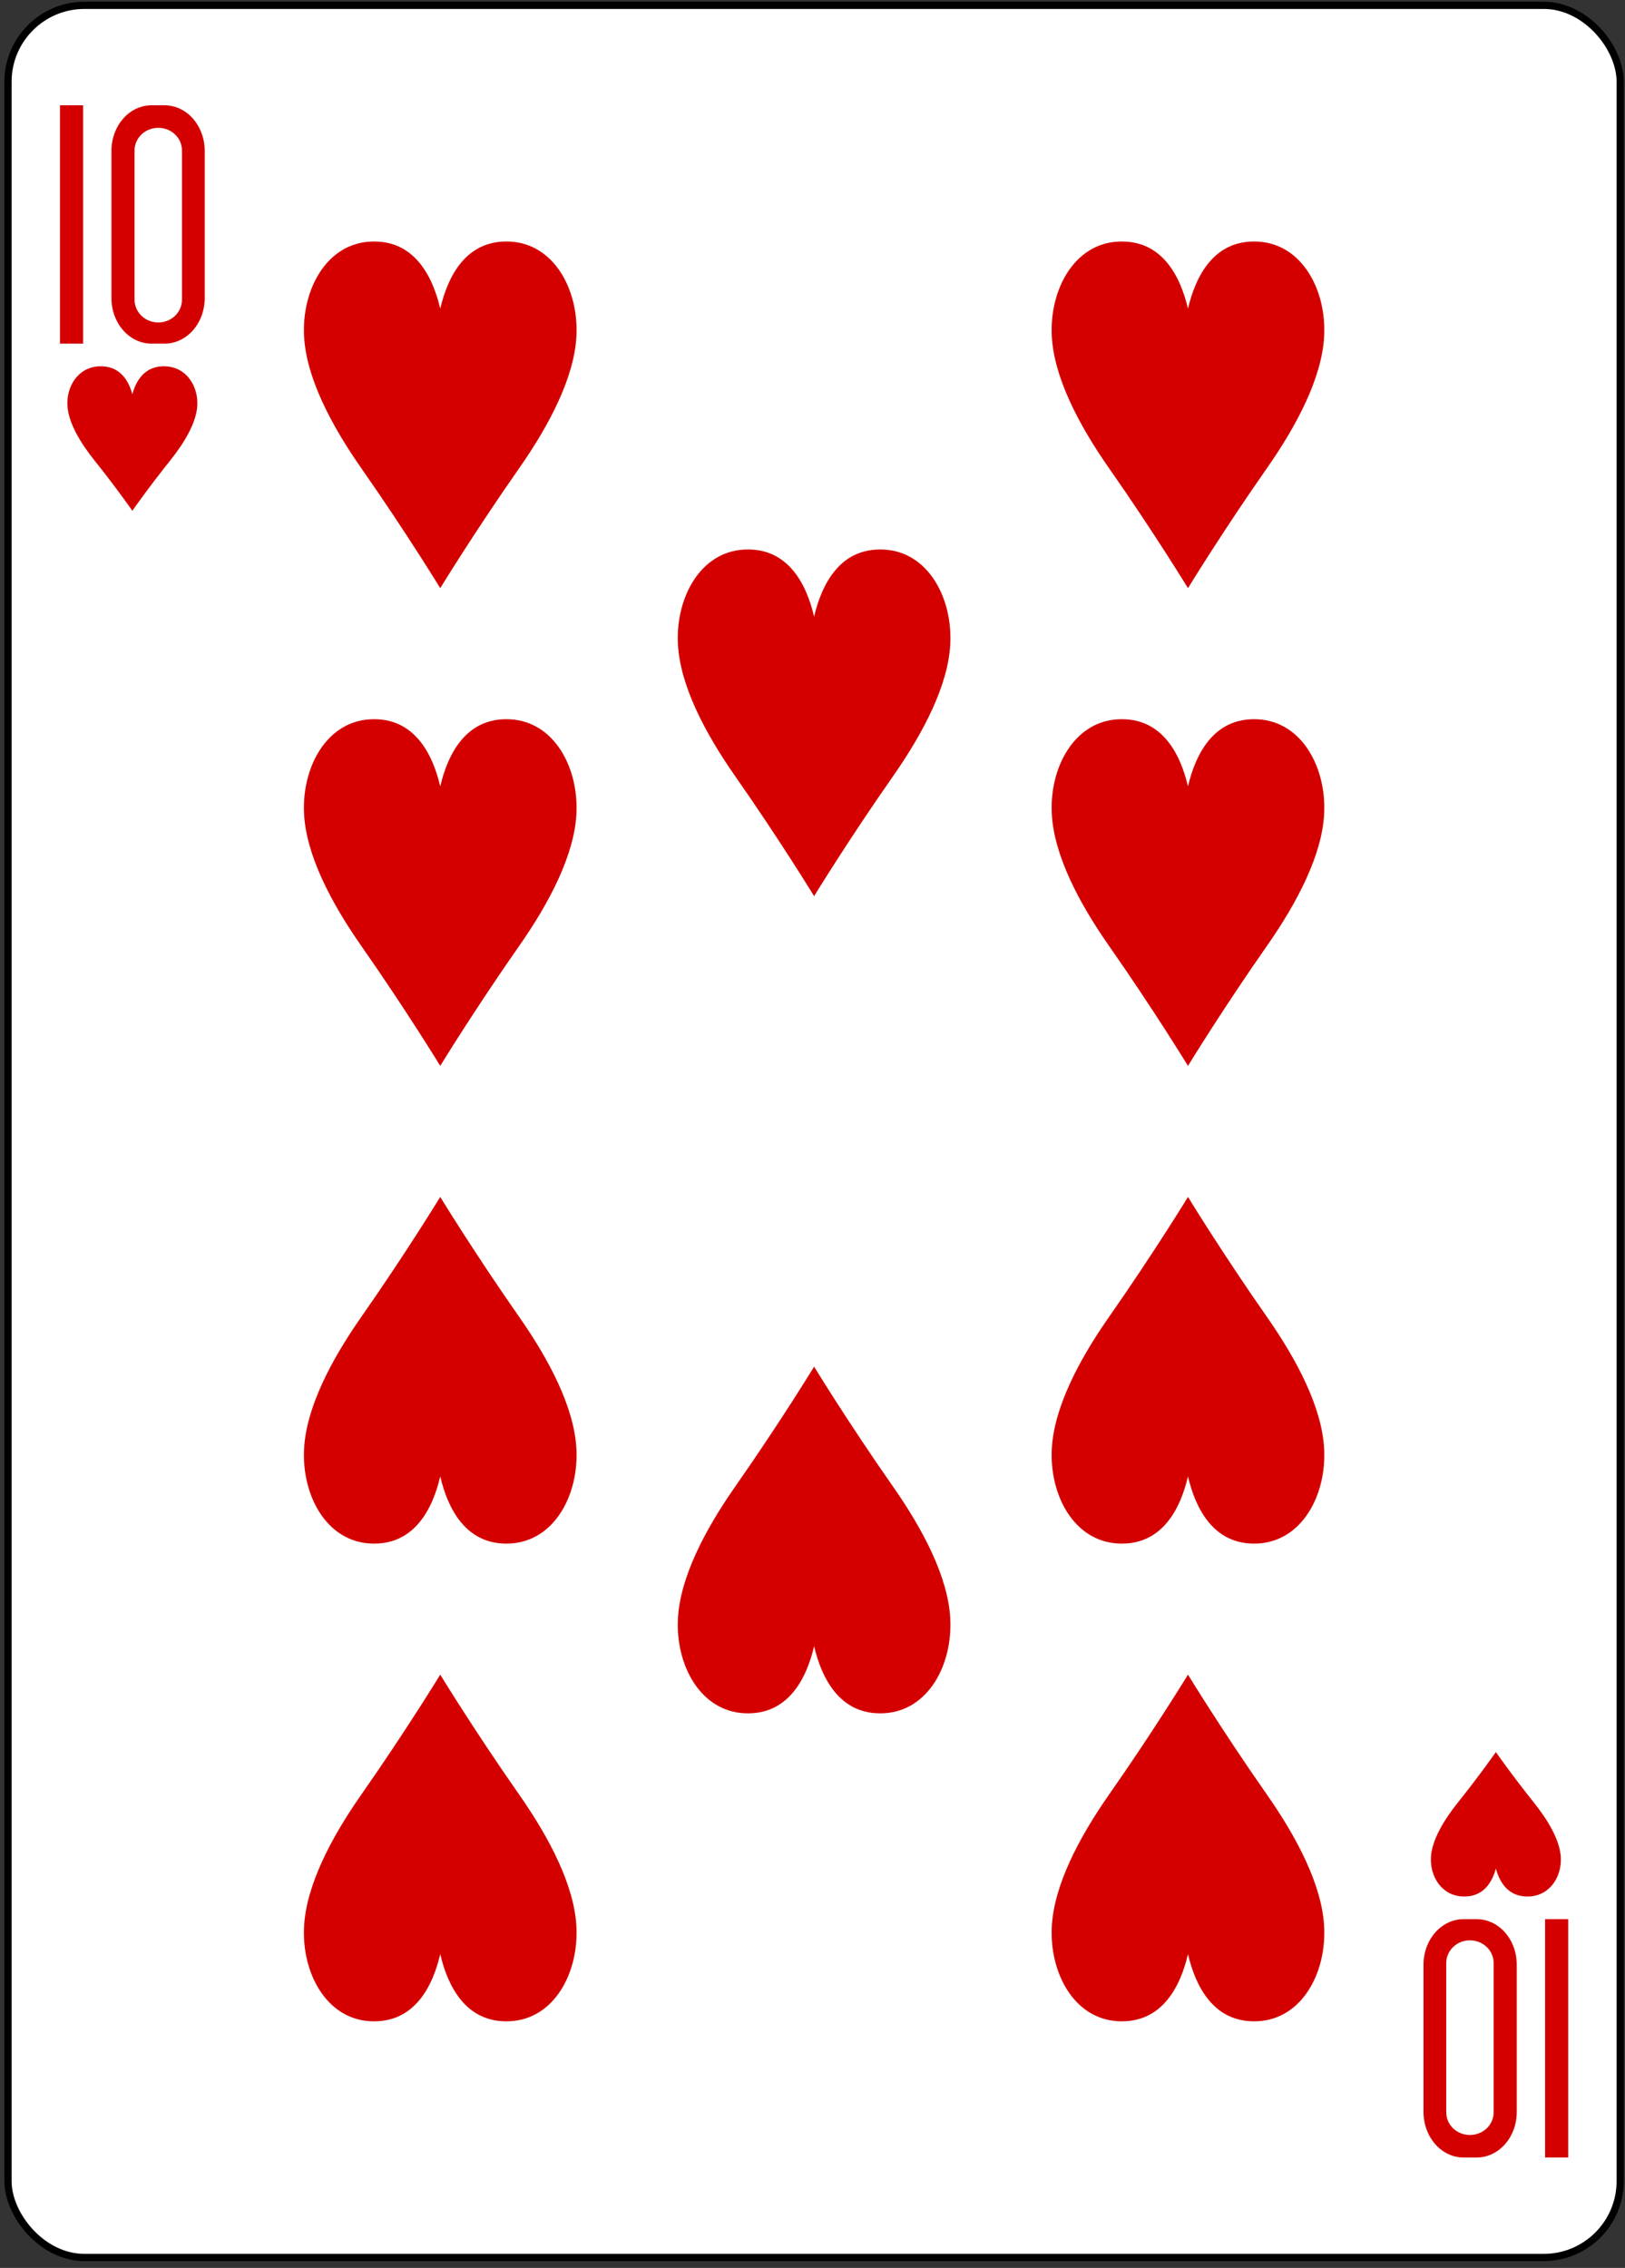 <?xml version="1.0" encoding="UTF-8" standalone="no"?>
<svg width="225px" height="314px" viewBox="0 0 225 314" version="1.1" xmlns="http://www.w3.org/2000/svg" xmlns:xlink="http://www.w3.org/1999/xlink">
    <rect x="0" y="0" width="225" height="314" fill="#333333" stroke="none"/>
    <!-- Generator: Sketch 39.1 (31720) - http://www.bohemiancoding.com/sketch -->
    <title>H10</title>
    <desc>Created with Sketch.</desc>
    <defs></defs>
    <g id="Page-3" stroke="none" stroke-width="1" fill="none" fill-rule="evenodd">
        <g id="H10" transform="translate(0.547, -0.186)">
            <rect id="rect5839" stroke="#000000" stroke-width="0.997" fill="#FFFFFF" x="0.561" y="0.927" width="223.228" height="311.811" rx="10.582"></rect>
            <path d="M60.409,147.762 C60.409,147.762 55.743,140.107 49.448,131.106 C45.237,125.082 41.871,118.56 41.558,112.943 C41.199,106.525 44.597,100.087 50.749,99.775 C56.898,99.463 59.393,104.723 60.409,109.06 C61.425,104.723 63.921,99.463 70.07,99.775 C76.222,100.087 79.62,106.525 79.261,112.943 C78.948,118.56 75.581,125.082 71.37,131.106 C65.076,140.107 60.409,147.762 60.409,147.762 L60.409,147.762 Z" id="path10308-5-1" fill="#D40000"></path>
            <path d="M17.779,70.9 C17.779,70.9 15.554,67.71 12.553,63.96 C10.546,61.45 8.94,58.733 8.791,56.392 C8.62,53.718 10.24,51.035 13.173,50.905 C16.105,50.776 17.295,52.967 17.779,54.774 C18.263,52.967 19.453,50.776 22.384,50.905 C25.318,51.035 26.938,53.718 26.767,56.392 C26.617,58.733 25.012,61.45 23.005,63.96 C20.004,67.71 17.779,70.9 17.779,70.9 L17.779,70.9 Z" id="path10310-7-8" fill="#D40000"></path>
            <path d="M206.573,242.765 C206.573,242.765 204.349,245.954 201.348,249.705 C199.34,252.214 197.735,254.932 197.586,257.273 C197.415,259.947 199.035,262.629 201.968,262.759 C204.899,262.889 206.089,260.697 206.573,258.89 C207.058,260.697 208.248,262.889 211.179,262.759 C214.112,262.629 215.732,259.947 215.561,257.273 C215.412,254.932 213.807,252.214 211.799,249.705 C208.798,245.954 206.573,242.765 206.573,242.765 L206.573,242.765 Z" id="path10312-3-5" fill="#D40000"></path>
            <path d="M112.176,124.262 C112.176,124.262 107.509,116.607 101.215,107.606 C97.004,101.582 93.637,95.06 93.324,89.443 C92.965,83.025 96.364,76.587 102.516,76.275 C108.664,75.963 111.16,81.223 112.176,85.56 C113.192,81.223 115.687,75.963 121.836,76.275 C127.988,76.587 131.386,83.025 131.027,89.443 C130.714,95.06 127.348,101.582 123.137,107.606 C116.842,116.607 112.176,124.262 112.176,124.262 L112.176,124.262 Z" id="path10314-8-8" fill="#D40000"></path>
            <path d="M60.409,81.622 C60.409,81.622 55.743,73.966 49.448,64.965 C45.237,58.942 41.871,52.42 41.558,46.802 C41.199,40.385 44.597,33.947 50.749,33.635 C56.898,33.323 59.393,38.583 60.409,42.919 C61.425,38.583 63.921,33.323 70.07,33.635 C76.222,33.947 79.62,40.385 79.261,46.802 C78.948,52.42 75.581,58.942 71.37,64.965 C65.076,73.966 60.409,81.622 60.409,81.622 L60.409,81.622 Z" id="path10318-3-7" fill="#D40000"></path>
            <path d="M163.942,147.762 C163.942,147.762 159.276,140.107 152.981,131.106 C148.77,125.082 145.404,118.56 145.091,112.943 C144.732,106.525 148.13,100.087 154.282,99.775 C160.431,99.463 162.926,104.723 163.942,109.06 C164.958,104.723 167.454,99.463 173.602,99.775 C179.755,100.087 183.153,106.525 182.794,112.943 C182.481,118.56 179.114,125.082 174.903,131.106 C168.609,140.107 163.942,147.762 163.942,147.762 L163.942,147.762 Z" id="path10322-4-6" fill="#D40000"></path>
            <path d="M163.942,81.622 C163.942,81.622 159.276,73.966 152.981,64.965 C148.77,58.942 145.404,52.42 145.091,46.802 C144.732,40.385 148.13,33.947 154.282,33.635 C160.431,33.323 162.926,38.583 163.942,42.919 C164.958,38.583 167.454,33.323 173.602,33.635 C179.755,33.947 183.153,40.385 182.794,46.802 C182.481,52.42 179.114,58.942 174.903,64.965 C168.609,73.966 163.942,81.622 163.942,81.622 L163.942,81.622 Z" id="path10324-9-8" fill="#D40000"></path>
            <path d="M112.176,189.402 C112.176,189.402 107.509,197.058 101.215,206.059 C97.004,212.082 93.637,218.604 93.324,224.222 C92.965,230.639 96.364,237.077 102.516,237.389 C108.664,237.701 111.16,232.441 112.176,228.105 C113.192,232.441 115.687,237.701 121.836,237.389 C127.988,237.077 131.386,230.639 131.027,224.222 C130.714,218.604 127.348,212.082 123.137,206.059 C116.842,197.058 112.176,189.402 112.176,189.402 L112.176,189.402 Z" id="path10332-8-6" fill="#D40000"></path>
            <path d="M163.942,165.902 C163.942,165.902 159.276,173.558 152.981,182.559 C148.77,188.582 145.404,195.104 145.091,200.722 C144.732,207.139 148.13,213.577 154.282,213.889 C160.431,214.201 162.926,208.941 163.942,204.605 C164.958,208.941 167.454,214.201 173.602,213.889 C179.755,213.577 183.153,207.139 182.794,200.722 C182.481,195.104 179.114,188.582 174.903,182.559 C168.609,173.558 163.942,165.902 163.942,165.902 L163.942,165.902 Z" id="path10334-5-0" fill="#D40000"></path>
            <path d="M60.409,165.902 C60.409,165.902 55.743,173.558 49.448,182.559 C45.237,188.582 41.871,195.104 41.558,200.722 C41.199,207.139 44.597,213.577 50.749,213.889 C56.898,214.201 59.393,208.941 60.409,204.605 C61.425,208.941 63.921,214.201 70.07,213.889 C76.222,213.577 79.62,207.139 79.261,200.722 C78.948,195.104 75.581,188.582 71.37,182.559 C65.076,173.558 60.409,165.902 60.409,165.902 L60.409,165.902 Z" id="path10336-3-5" fill="#D40000"></path>
            <path d="M163.942,232.043 C163.942,232.043 159.276,239.698 152.981,248.699 C148.77,254.722 145.404,261.244 145.091,266.862 C144.732,273.28 148.13,279.718 154.282,280.03 C160.431,280.341 162.926,275.082 163.942,270.745 C164.958,275.082 167.454,280.341 173.602,280.03 C179.755,279.718 183.153,273.28 182.794,266.862 C182.481,261.244 179.114,254.722 174.903,248.699 C168.609,239.698 163.942,232.043 163.942,232.043 L163.942,232.043 Z" id="path10338-2-9" fill="#D40000"></path>
            <path d="M60.409,232.043 C60.409,232.043 55.743,239.698 49.448,248.699 C45.237,254.722 41.871,261.244 41.558,266.862 C41.199,273.28 44.597,279.718 50.749,280.03 C56.898,280.341 59.393,275.082 60.409,270.745 C61.425,275.082 63.921,280.341 70.07,280.03 C76.222,279.718 79.62,273.28 79.261,266.862 C78.948,261.244 75.581,254.722 71.37,248.699 C65.076,239.698 60.409,232.043 60.409,232.043 L60.409,232.043 Z" id="path10340-9-7" fill="#D40000"></path>
            <g id="g7724-24-8-9-7" transform="translate(7.176, 14.635)" fill="#D40000">
                <g id="g8345-9-7-5-1">
                    <polygon id="path31-8-2-9-8" points="0.583 33.129 0.583 0.13 3.782 0.13 3.782 33.129"></polygon>
                    <path d="M13.264,0.129 C10.184,0.129 7.709,2.942 7.709,6.435 L7.709,26.824 C7.709,30.317 10.186,33.128 13.264,33.128 L15.061,33.128 C18.14,33.128 20.62,30.317 20.62,26.824 L20.62,6.435 C20.62,2.942 18.139,0.129 15.061,0.129 L13.264,0.129 L13.264,0.129 Z M14.193,3.249 C16.011,3.249 17.473,4.644 17.473,6.388 L17.473,27.046 C17.473,28.79 16.011,30.198 14.193,30.198 C12.375,30.198 10.908,28.79 10.908,27.046 L10.908,6.388 C10.908,4.645 12.375,3.249 14.193,3.249 L14.193,3.249 L14.193,3.249 Z" id="path33-2-3-1-6"></path>
                </g>
            </g>
            <g id="g7724-2-5-0-2-7" transform="translate(206.866, 282.2) scale(-1, -1) translate(-206.866, -282.2) translate(195.866, 264.701)" fill="#D40000">
                <g id="g8345-5-0-9-6-9">
                    <g id="g10963-5-1" transform="translate(0.692, 0.671)">
                        <polygon id="path31-1-3-2-1-5" points="0.583 33.129 0.583 0.13 3.782 0.13 3.782 33.129"></polygon>
                        <path d="M13.264,0.129 C10.184,0.129 7.709,2.942 7.709,6.435 L7.709,26.824 C7.709,30.317 10.186,33.128 13.264,33.128 L15.061,33.128 C18.14,33.128 20.62,30.317 20.62,26.824 L20.62,6.435 C20.62,2.942 18.139,0.129 15.061,0.129 L13.264,0.129 L13.264,0.129 Z M14.193,3.249 C16.011,3.249 17.473,4.644 17.473,6.388 L17.473,27.046 C17.473,28.79 16.011,30.198 14.193,30.198 C12.375,30.198 10.908,28.79 10.908,27.046 L10.908,6.388 C10.908,4.645 12.375,3.249 14.193,3.249 L14.193,3.249 L14.193,3.249 Z" id="path33-5-5-3-3-1"></path>
                    </g>
                </g>
            </g>
        </g>
    </g>
</svg>
